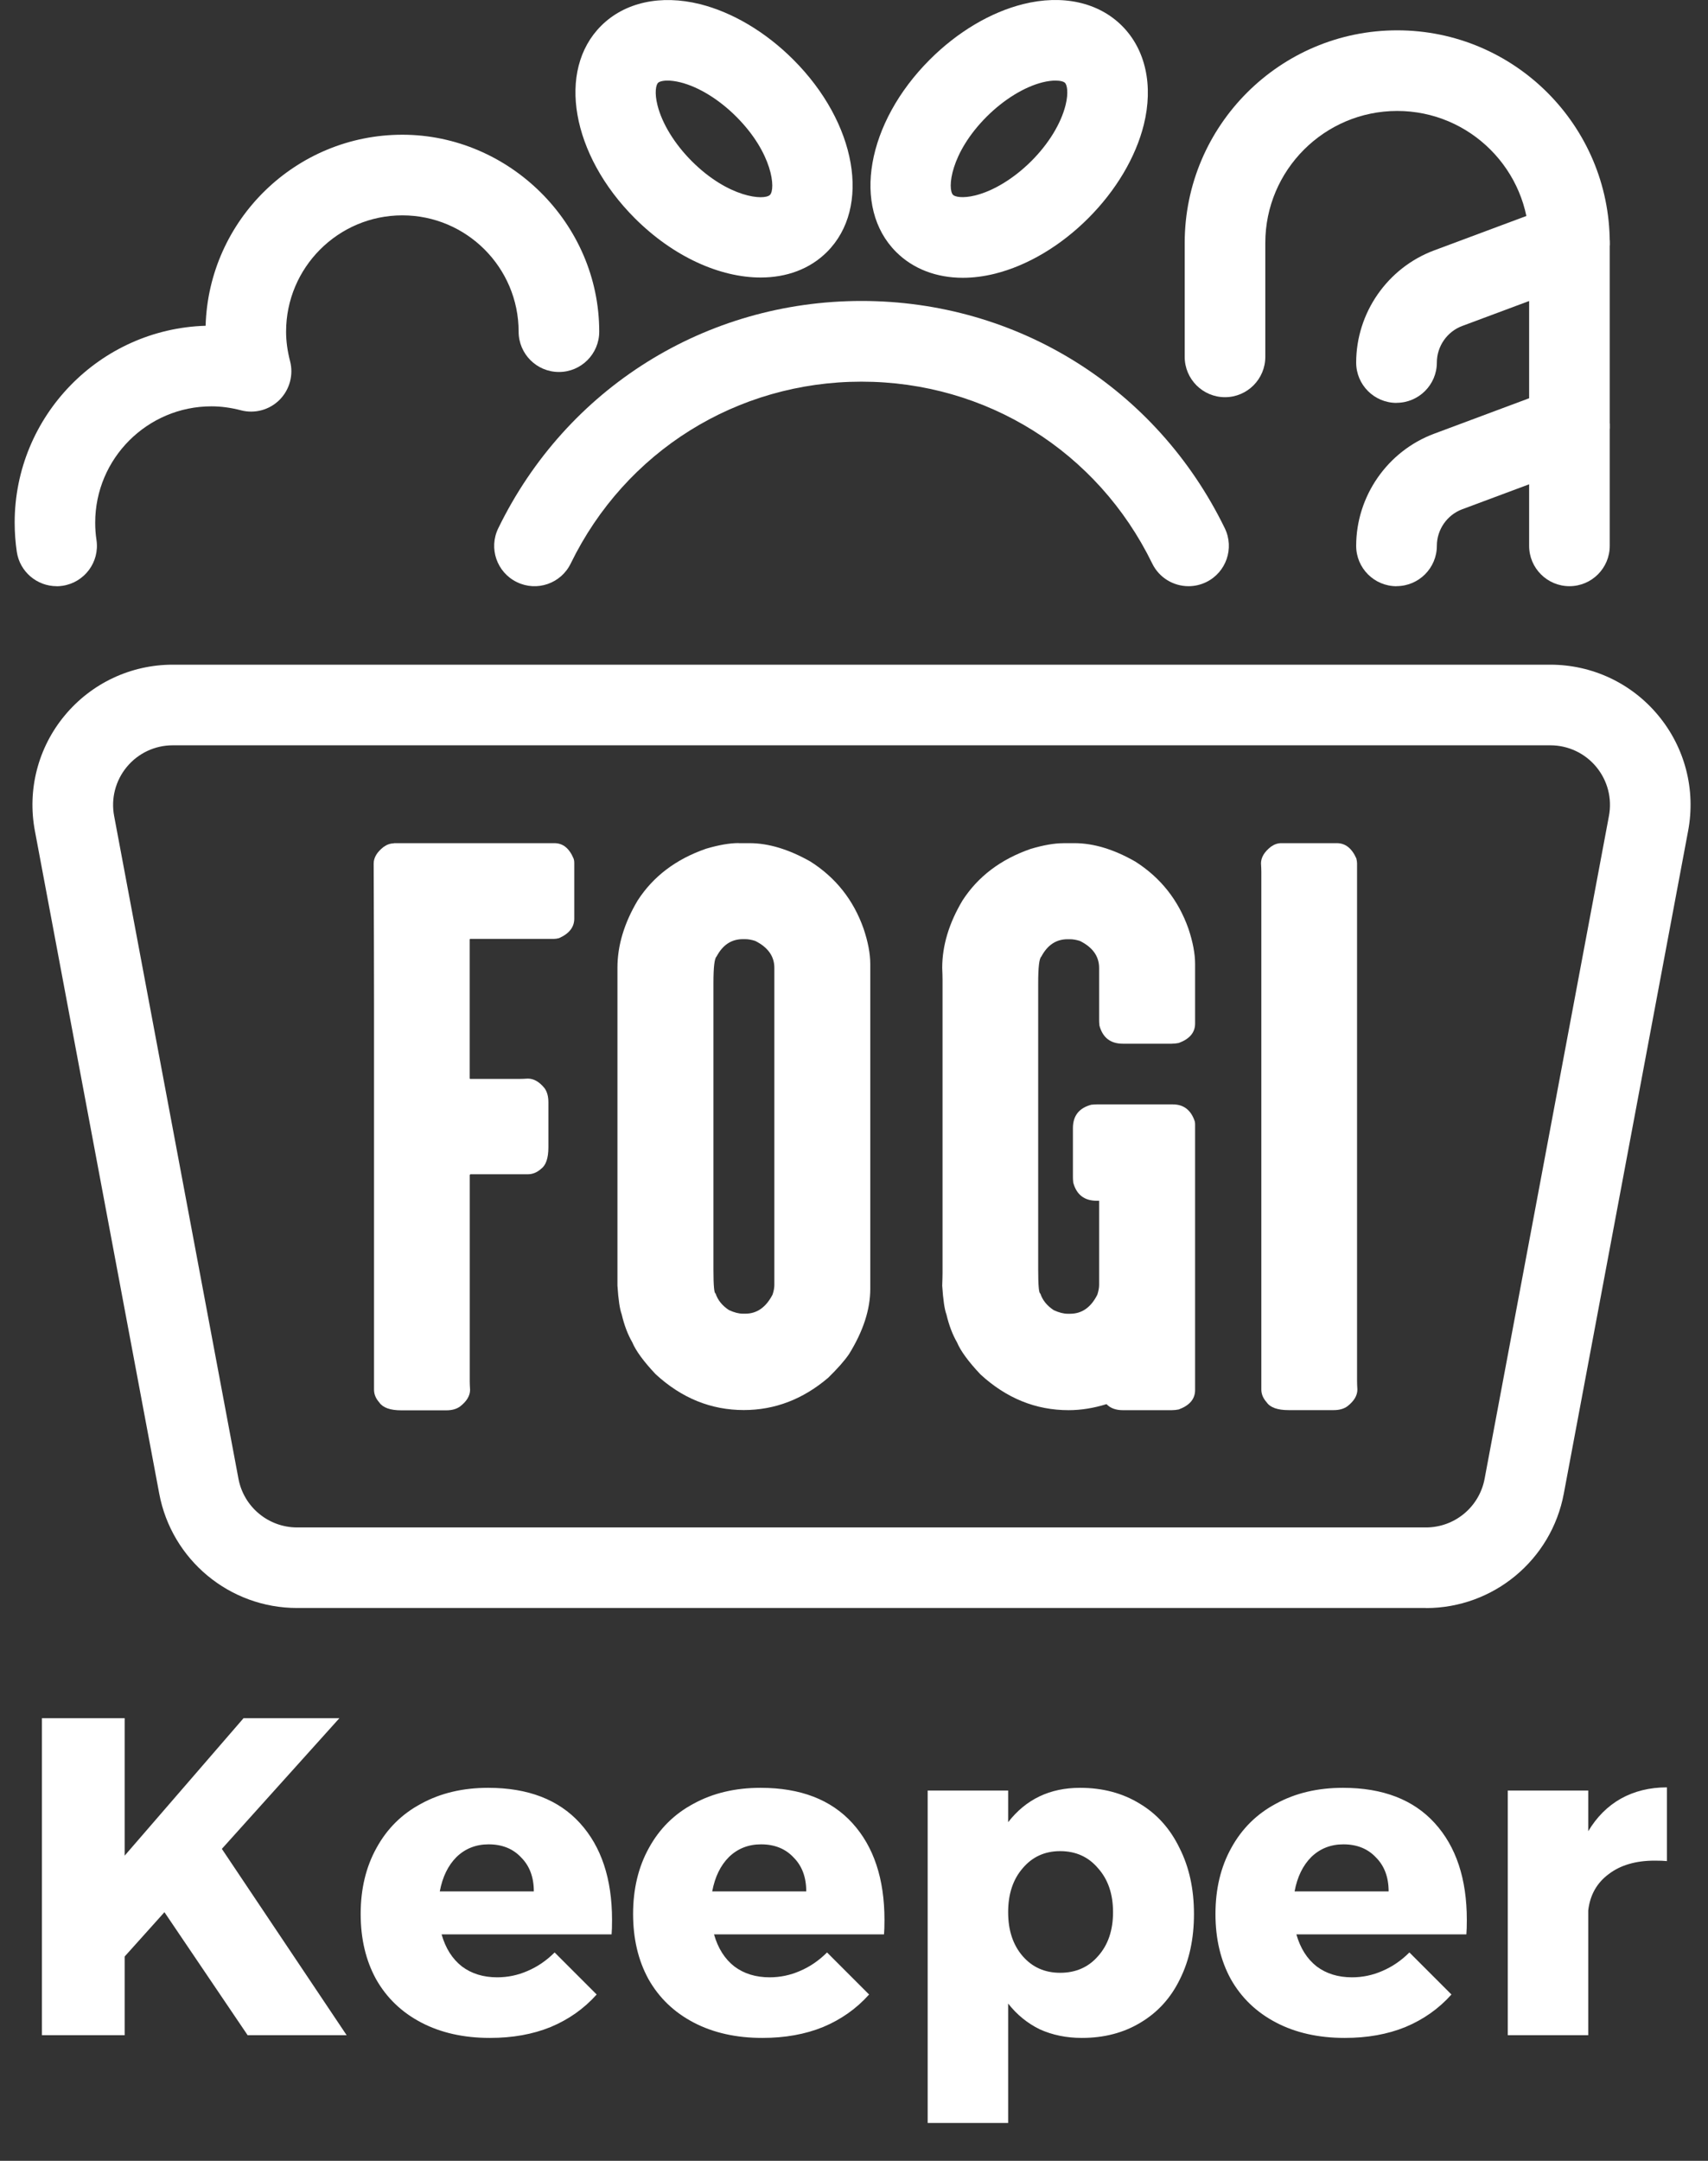 <svg width="68" height="86" viewBox="0 0 68 86" fill="none" xmlns="http://www.w3.org/2000/svg">
<rect x="0" y="0" width="68" height="86" fill="#333333" stroke="none"/>
<path d="M62.484 23.33C61.599 23.33 60.879 22.611 60.879 21.726V9.668C60.879 6.772 58.523 4.416 55.627 4.416C52.731 4.416 50.375 6.772 50.375 9.668V14.203C50.375 15.088 49.656 15.808 48.77 15.808C47.885 15.808 47.166 15.088 47.166 14.203V9.668C47.166 5.004 50.961 1.207 55.627 1.207C60.294 1.207 64.088 5.001 64.088 9.668V21.726C64.088 22.611 63.369 23.33 62.484 23.33Z" fill="white"/>
<path d="M55.598 16.035C54.712 16.035 53.993 15.316 53.993 14.431C53.993 12.452 55.239 10.66 57.093 9.967L61.925 8.165C62.754 7.855 63.679 8.277 63.989 9.106C64.299 9.935 63.877 10.861 63.048 11.171L58.216 12.973C57.611 13.198 57.205 13.784 57.205 14.428C57.205 15.313 56.485 16.032 55.6 16.032L55.598 16.035Z" fill="white"/>
<path d="M55.598 23.331C54.712 23.331 53.993 22.611 53.993 21.726C53.993 19.747 55.239 17.955 57.093 17.263L61.925 15.46C62.754 15.15 63.679 15.572 63.989 16.402C64.299 17.231 63.877 18.156 63.048 18.466L58.216 20.268C57.611 20.493 57.205 21.079 57.205 21.723C57.205 22.608 56.485 23.328 55.6 23.328L55.598 23.331Z" fill="white"/>
<path d="M15.682 33.557H22.071C22.411 33.557 22.662 33.76 22.833 34.164C22.852 34.212 22.863 34.271 22.863 34.348V36.562C22.863 36.902 22.659 37.159 22.256 37.338C22.181 37.357 22.114 37.367 22.058 37.367H18.728C18.71 37.367 18.699 37.378 18.699 37.397V42.911C18.699 42.93 18.707 42.94 18.728 42.94H20.675C20.769 42.94 20.881 42.935 21.015 42.927C21.25 42.927 21.472 43.053 21.678 43.307C21.782 43.449 21.833 43.636 21.833 43.871V45.663C21.833 46.096 21.734 46.382 21.536 46.524C21.376 46.666 21.202 46.735 21.015 46.735H18.731C18.712 46.746 18.701 46.754 18.701 46.764V54.972C18.701 55.065 18.707 55.178 18.715 55.311C18.715 55.547 18.584 55.769 18.319 55.975C18.177 56.079 17.996 56.13 17.768 56.13H15.976C15.535 56.13 15.244 56.025 15.102 55.819C14.96 55.659 14.891 55.49 14.891 55.311V40.01C14.891 38.638 14.885 36.758 14.877 34.37C14.877 34.134 15.008 33.912 15.273 33.706C15.404 33.613 15.541 33.565 15.682 33.565V33.557Z" fill="white"/>
<path d="M29.404 33.557H29.84C30.591 33.557 31.401 33.8 32.265 34.289C33.271 34.928 33.977 35.816 34.38 36.956C34.56 37.49 34.648 37.961 34.648 38.365V51.297C34.648 52.116 34.367 52.98 33.803 53.891C33.624 54.154 33.346 54.469 32.971 54.835C31.966 55.691 30.845 56.119 29.615 56.119C28.307 56.119 27.139 55.646 26.104 54.694C25.625 54.186 25.315 53.763 25.173 53.423C24.994 53.113 24.852 52.742 24.751 52.308C24.676 52.11 24.619 51.731 24.582 51.166V38.517C24.582 37.635 24.849 36.742 25.387 35.838C26.008 34.878 26.914 34.193 28.109 33.779C28.617 33.629 29.048 33.554 29.406 33.554L29.404 33.557ZM28.404 39.127V50.535C28.404 51.166 28.433 51.479 28.489 51.479C28.575 51.741 28.751 51.963 29.024 52.142C29.23 52.236 29.414 52.284 29.575 52.284H29.674C30.134 52.284 30.497 52.03 30.759 51.522C30.808 51.372 30.829 51.244 30.829 51.142V38.52C30.829 38.06 30.575 37.702 30.067 37.448C29.917 37.4 29.786 37.378 29.671 37.378H29.572C29.12 37.378 28.773 37.608 28.529 38.068C28.444 38.143 28.404 38.496 28.404 39.127Z" fill="white"/>
<path d="M42.336 33.557H42.772C43.534 33.557 44.342 33.8 45.197 34.289C46.203 34.928 46.909 35.816 47.313 36.956C47.492 37.49 47.58 37.961 47.58 38.365V40.734C47.58 41.093 47.364 41.349 46.93 41.51C46.837 41.528 46.743 41.539 46.65 41.539H44.703C44.213 41.539 43.903 41.298 43.772 40.82C43.761 40.726 43.759 40.651 43.759 40.595V38.523C43.759 38.063 43.505 37.704 42.997 37.45C42.847 37.402 42.716 37.381 42.601 37.381H42.502C42.05 37.381 41.702 37.611 41.459 38.071C41.373 38.145 41.333 38.498 41.333 39.13V50.538C41.333 51.169 41.363 51.482 41.419 51.482C41.504 51.744 41.681 51.966 41.954 52.145C42.16 52.239 42.344 52.287 42.505 52.287H42.603C43.074 52.287 43.435 52.033 43.689 51.525C43.737 51.375 43.759 51.246 43.759 51.145V47.789H43.66C43.17 47.789 42.86 47.548 42.729 47.069C42.718 46.976 42.716 46.901 42.716 46.845V44.898C42.716 44.409 42.959 44.098 43.449 43.967C43.542 43.959 43.612 43.954 43.66 43.954H46.692C47.126 43.954 47.417 44.179 47.567 44.63C47.575 44.668 47.58 44.705 47.58 44.743V55.319C47.58 55.678 47.364 55.934 46.93 56.095C46.837 56.114 46.743 56.124 46.65 56.124H44.703C44.422 56.124 44.205 56.044 44.053 55.884C43.537 56.044 43.031 56.124 42.545 56.124C41.237 56.124 40.068 55.651 39.033 54.699C38.555 54.191 38.245 53.768 38.103 53.429C37.924 53.118 37.782 52.747 37.68 52.314C37.605 52.116 37.549 51.736 37.512 51.172C37.52 50.947 37.525 50.776 37.525 50.664V38.988C37.525 38.865 37.52 38.71 37.512 38.523C37.512 37.64 37.779 36.747 38.317 35.843C38.937 34.883 39.844 34.198 41.039 33.784C41.547 33.634 41.978 33.559 42.336 33.559V33.557Z" fill="white"/>
<path d="M51.009 33.557H53.223C53.563 33.557 53.819 33.76 53.999 34.164C54.017 34.239 54.028 34.305 54.028 34.361V54.964C54.028 55.057 54.033 55.17 54.041 55.303C54.041 55.539 53.91 55.761 53.646 55.967C53.504 56.071 53.322 56.122 53.095 56.122H51.303C50.862 56.122 50.57 56.017 50.429 55.811C50.287 55.651 50.217 55.483 50.217 55.303V34.701C50.217 34.608 50.212 34.495 50.204 34.361C50.204 34.126 50.335 33.904 50.6 33.698C50.731 33.605 50.867 33.557 51.009 33.557Z" fill="white"/>
<path d="M56.772 63.997H11.826C9.141 63.997 6.833 62.083 6.339 59.443L1.389 33.067C1.081 31.431 1.514 29.754 2.579 28.473C3.643 27.192 5.21 26.454 6.876 26.454H61.722C63.388 26.454 64.955 27.189 66.019 28.473C67.084 29.757 67.517 31.431 67.209 33.067L62.259 59.446C61.765 62.085 59.457 64 56.772 64V63.997ZM6.876 29.663C6.168 29.663 5.502 29.976 5.05 30.521C4.598 31.067 4.413 31.778 4.544 32.476L9.494 58.855C9.706 59.978 10.687 60.791 11.829 60.791H56.772C57.914 60.791 58.895 59.978 59.106 58.855L64.056 32.476C64.188 31.781 64.003 31.067 63.551 30.521C63.099 29.976 62.433 29.663 61.724 29.663H6.876Z" fill="white"/>
<path d="M47.318 23.33C46.725 23.33 46.152 22.999 45.874 22.429C43.697 17.963 39.261 15.19 34.298 15.19C29.334 15.19 24.898 17.963 22.721 22.429C22.333 23.226 21.373 23.558 20.576 23.167C19.779 22.779 19.448 21.819 19.838 21.023C22.555 15.444 28.099 11.978 34.3 11.978C40.502 11.978 46.043 15.444 48.762 21.023C49.15 21.819 48.819 22.779 48.024 23.167C47.797 23.277 47.559 23.33 47.324 23.33H47.318Z" fill="white"/>
<path d="M30.284 11.045C28.668 11.045 26.812 10.224 25.272 8.684C22.75 6.162 22.159 2.8 23.93 1.03C24.868 0.091 26.304 -0.224 27.866 0.164C29.16 0.487 30.481 1.271 31.583 2.373C34.105 4.894 34.696 8.256 32.926 10.026C32.238 10.713 31.31 11.045 30.284 11.045ZM26.577 3.207C26.371 3.207 26.243 3.252 26.197 3.298C26.12 3.375 26.048 3.678 26.176 4.188C26.358 4.916 26.855 5.726 27.54 6.413C29.003 7.876 30.428 7.986 30.655 7.756C30.883 7.526 30.773 6.103 29.31 4.64C28.625 3.956 27.815 3.458 27.085 3.276C26.882 3.226 26.711 3.207 26.574 3.207H26.577Z" fill="white"/>
<path d="M38.333 11.056C37.282 11.056 36.352 10.703 35.675 10.026C33.904 8.256 34.496 4.894 37.017 2.373C38.119 1.271 39.438 0.487 40.734 0.164C42.296 -0.227 43.732 0.089 44.671 1.03C45.61 1.969 45.925 3.405 45.537 4.967C45.214 6.261 44.43 7.582 43.328 8.684C42.227 9.786 40.908 10.569 39.611 10.893C39.173 11.002 38.745 11.056 38.333 11.056ZM42.021 3.207C41.884 3.207 41.713 3.226 41.51 3.276C40.783 3.458 39.972 3.956 39.285 4.64C37.822 6.103 37.715 7.528 37.943 7.756C38.02 7.833 38.322 7.903 38.833 7.777C39.56 7.595 40.371 7.098 41.058 6.413C41.745 5.729 42.24 4.918 42.422 4.188C42.55 3.678 42.478 3.375 42.401 3.298C42.352 3.25 42.224 3.207 42.021 3.207Z" fill="white"/>
<path d="M2.255 23.33C1.474 23.33 0.787 22.758 0.669 21.961C0.613 21.579 0.584 21.188 0.584 20.801C0.584 16.557 3.975 13.091 8.186 12.965C8.309 8.751 11.778 5.362 16.019 5.362C20.261 5.362 23.857 8.879 23.857 13.2C23.857 14.086 23.138 14.805 22.253 14.805C21.368 14.805 20.648 14.086 20.648 13.2C20.648 10.649 18.573 8.571 16.019 8.571C13.465 8.571 11.39 10.647 11.39 13.2C11.39 13.58 11.444 13.973 11.548 14.372C11.692 14.923 11.532 15.508 11.131 15.912C10.727 16.316 10.141 16.474 9.59 16.329C9.192 16.225 8.796 16.172 8.419 16.172C5.868 16.172 3.79 18.247 3.79 20.801C3.79 21.031 3.806 21.263 3.841 21.491C3.972 22.368 3.365 23.183 2.49 23.314C2.41 23.325 2.33 23.333 2.252 23.333L2.255 23.33Z" fill="white"/>
<path d="M13.801 81H9.859L6.547 76.104L4.963 77.868V81H1.669V68.382H4.963V73.854L9.697 68.382H13.513L8.833 73.584L13.801 81ZM19.435 71.154C21.019 71.154 22.237 71.622 23.089 72.558C23.941 73.494 24.367 74.778 24.367 76.41C24.367 76.662 24.361 76.854 24.349 76.986H17.581C17.737 77.538 18.007 77.964 18.391 78.264C18.775 78.552 19.243 78.696 19.795 78.696C20.215 78.696 20.617 78.612 21.001 78.444C21.397 78.276 21.757 78.03 22.081 77.706L23.755 79.38C23.251 79.944 22.639 80.376 21.919 80.676C21.211 80.964 20.407 81.108 19.507 81.108C18.463 81.108 17.551 80.904 16.771 80.496C15.991 80.088 15.391 79.512 14.971 78.768C14.563 78.024 14.359 77.16 14.359 76.176C14.359 75.18 14.569 74.304 14.989 73.548C15.409 72.78 16.003 72.192 16.771 71.784C17.539 71.364 18.427 71.154 19.435 71.154ZM21.253 75.276C21.253 74.712 21.085 74.262 20.749 73.926C20.425 73.578 19.993 73.404 19.453 73.404C18.949 73.404 18.523 73.572 18.175 73.908C17.839 74.244 17.617 74.7 17.509 75.276H21.253ZM30.281 71.154C31.865 71.154 33.083 71.622 33.935 72.558C34.787 73.494 35.213 74.778 35.213 76.41C35.213 76.662 35.207 76.854 35.195 76.986H28.427C28.583 77.538 28.853 77.964 29.237 78.264C29.621 78.552 30.089 78.696 30.641 78.696C31.061 78.696 31.463 78.612 31.847 78.444C32.243 78.276 32.603 78.03 32.927 77.706L34.601 79.38C34.097 79.944 33.485 80.376 32.765 80.676C32.057 80.964 31.253 81.108 30.353 81.108C29.309 81.108 28.397 80.904 27.617 80.496C26.837 80.088 26.237 79.512 25.817 78.768C25.409 78.024 25.205 77.16 25.205 76.176C25.205 75.18 25.415 74.304 25.835 73.548C26.255 72.78 26.849 72.192 27.617 71.784C28.385 71.364 29.273 71.154 30.281 71.154ZM32.099 75.276C32.099 74.712 31.931 74.262 31.595 73.926C31.271 73.578 30.839 73.404 30.299 73.404C29.795 73.404 29.369 73.572 29.021 73.908C28.685 74.244 28.463 74.7 28.355 75.276H32.099ZM42.999 71.154C43.899 71.154 44.691 71.364 45.375 71.784C46.059 72.192 46.587 72.78 46.959 73.548C47.343 74.304 47.535 75.18 47.535 76.176C47.535 77.16 47.349 78.024 46.977 78.768C46.617 79.512 46.095 80.088 45.411 80.496C44.739 80.904 43.959 81.108 43.071 81.108C42.459 81.108 41.901 80.994 41.397 80.766C40.905 80.526 40.485 80.184 40.137 79.74V84.492H36.933V71.262H40.137V72.522C40.845 71.61 41.799 71.154 42.999 71.154ZM42.207 78.516C42.831 78.516 43.335 78.294 43.719 77.85C44.115 77.406 44.313 76.824 44.313 76.104C44.313 75.384 44.115 74.802 43.719 74.358C43.335 73.902 42.831 73.674 42.207 73.674C41.595 73.674 41.097 73.902 40.713 74.358C40.329 74.802 40.137 75.384 40.137 76.104C40.137 76.824 40.329 77.406 40.713 77.85C41.097 78.294 41.595 78.516 42.207 78.516ZM53.467 71.154C55.05 71.154 56.269 71.622 57.12 72.558C57.972 73.494 58.398 74.778 58.398 76.41C58.398 76.662 58.392 76.854 58.38 76.986H51.612C51.769 77.538 52.038 77.964 52.422 78.264C52.806 78.552 53.275 78.696 53.827 78.696C54.246 78.696 54.648 78.612 55.032 78.444C55.428 78.276 55.788 78.03 56.112 77.706L57.786 79.38C57.282 79.944 56.67 80.376 55.95 80.676C55.242 80.964 54.438 81.108 53.538 81.108C52.495 81.108 51.583 80.904 50.803 80.496C50.023 80.088 49.422 79.512 49.002 78.768C48.594 78.024 48.391 77.16 48.391 76.176C48.391 75.18 48.6 74.304 49.02 73.548C49.441 72.78 50.035 72.192 50.803 71.784C51.571 71.364 52.459 71.154 53.467 71.154ZM55.285 75.276C55.285 74.712 55.117 74.262 54.781 73.926C54.456 73.578 54.025 73.404 53.484 73.404C52.98 73.404 52.554 73.572 52.206 73.908C51.87 74.244 51.648 74.7 51.541 75.276H55.285ZM63.232 72.882C63.568 72.318 64 71.886 64.528 71.586C65.068 71.286 65.68 71.136 66.364 71.136V74.07C66.256 74.058 66.094 74.052 65.878 74.052C65.122 74.052 64.51 74.232 64.042 74.592C63.574 74.94 63.304 75.42 63.232 76.032V81H60.028V71.262H63.232V72.882Z" fill="white"/>
</svg>
